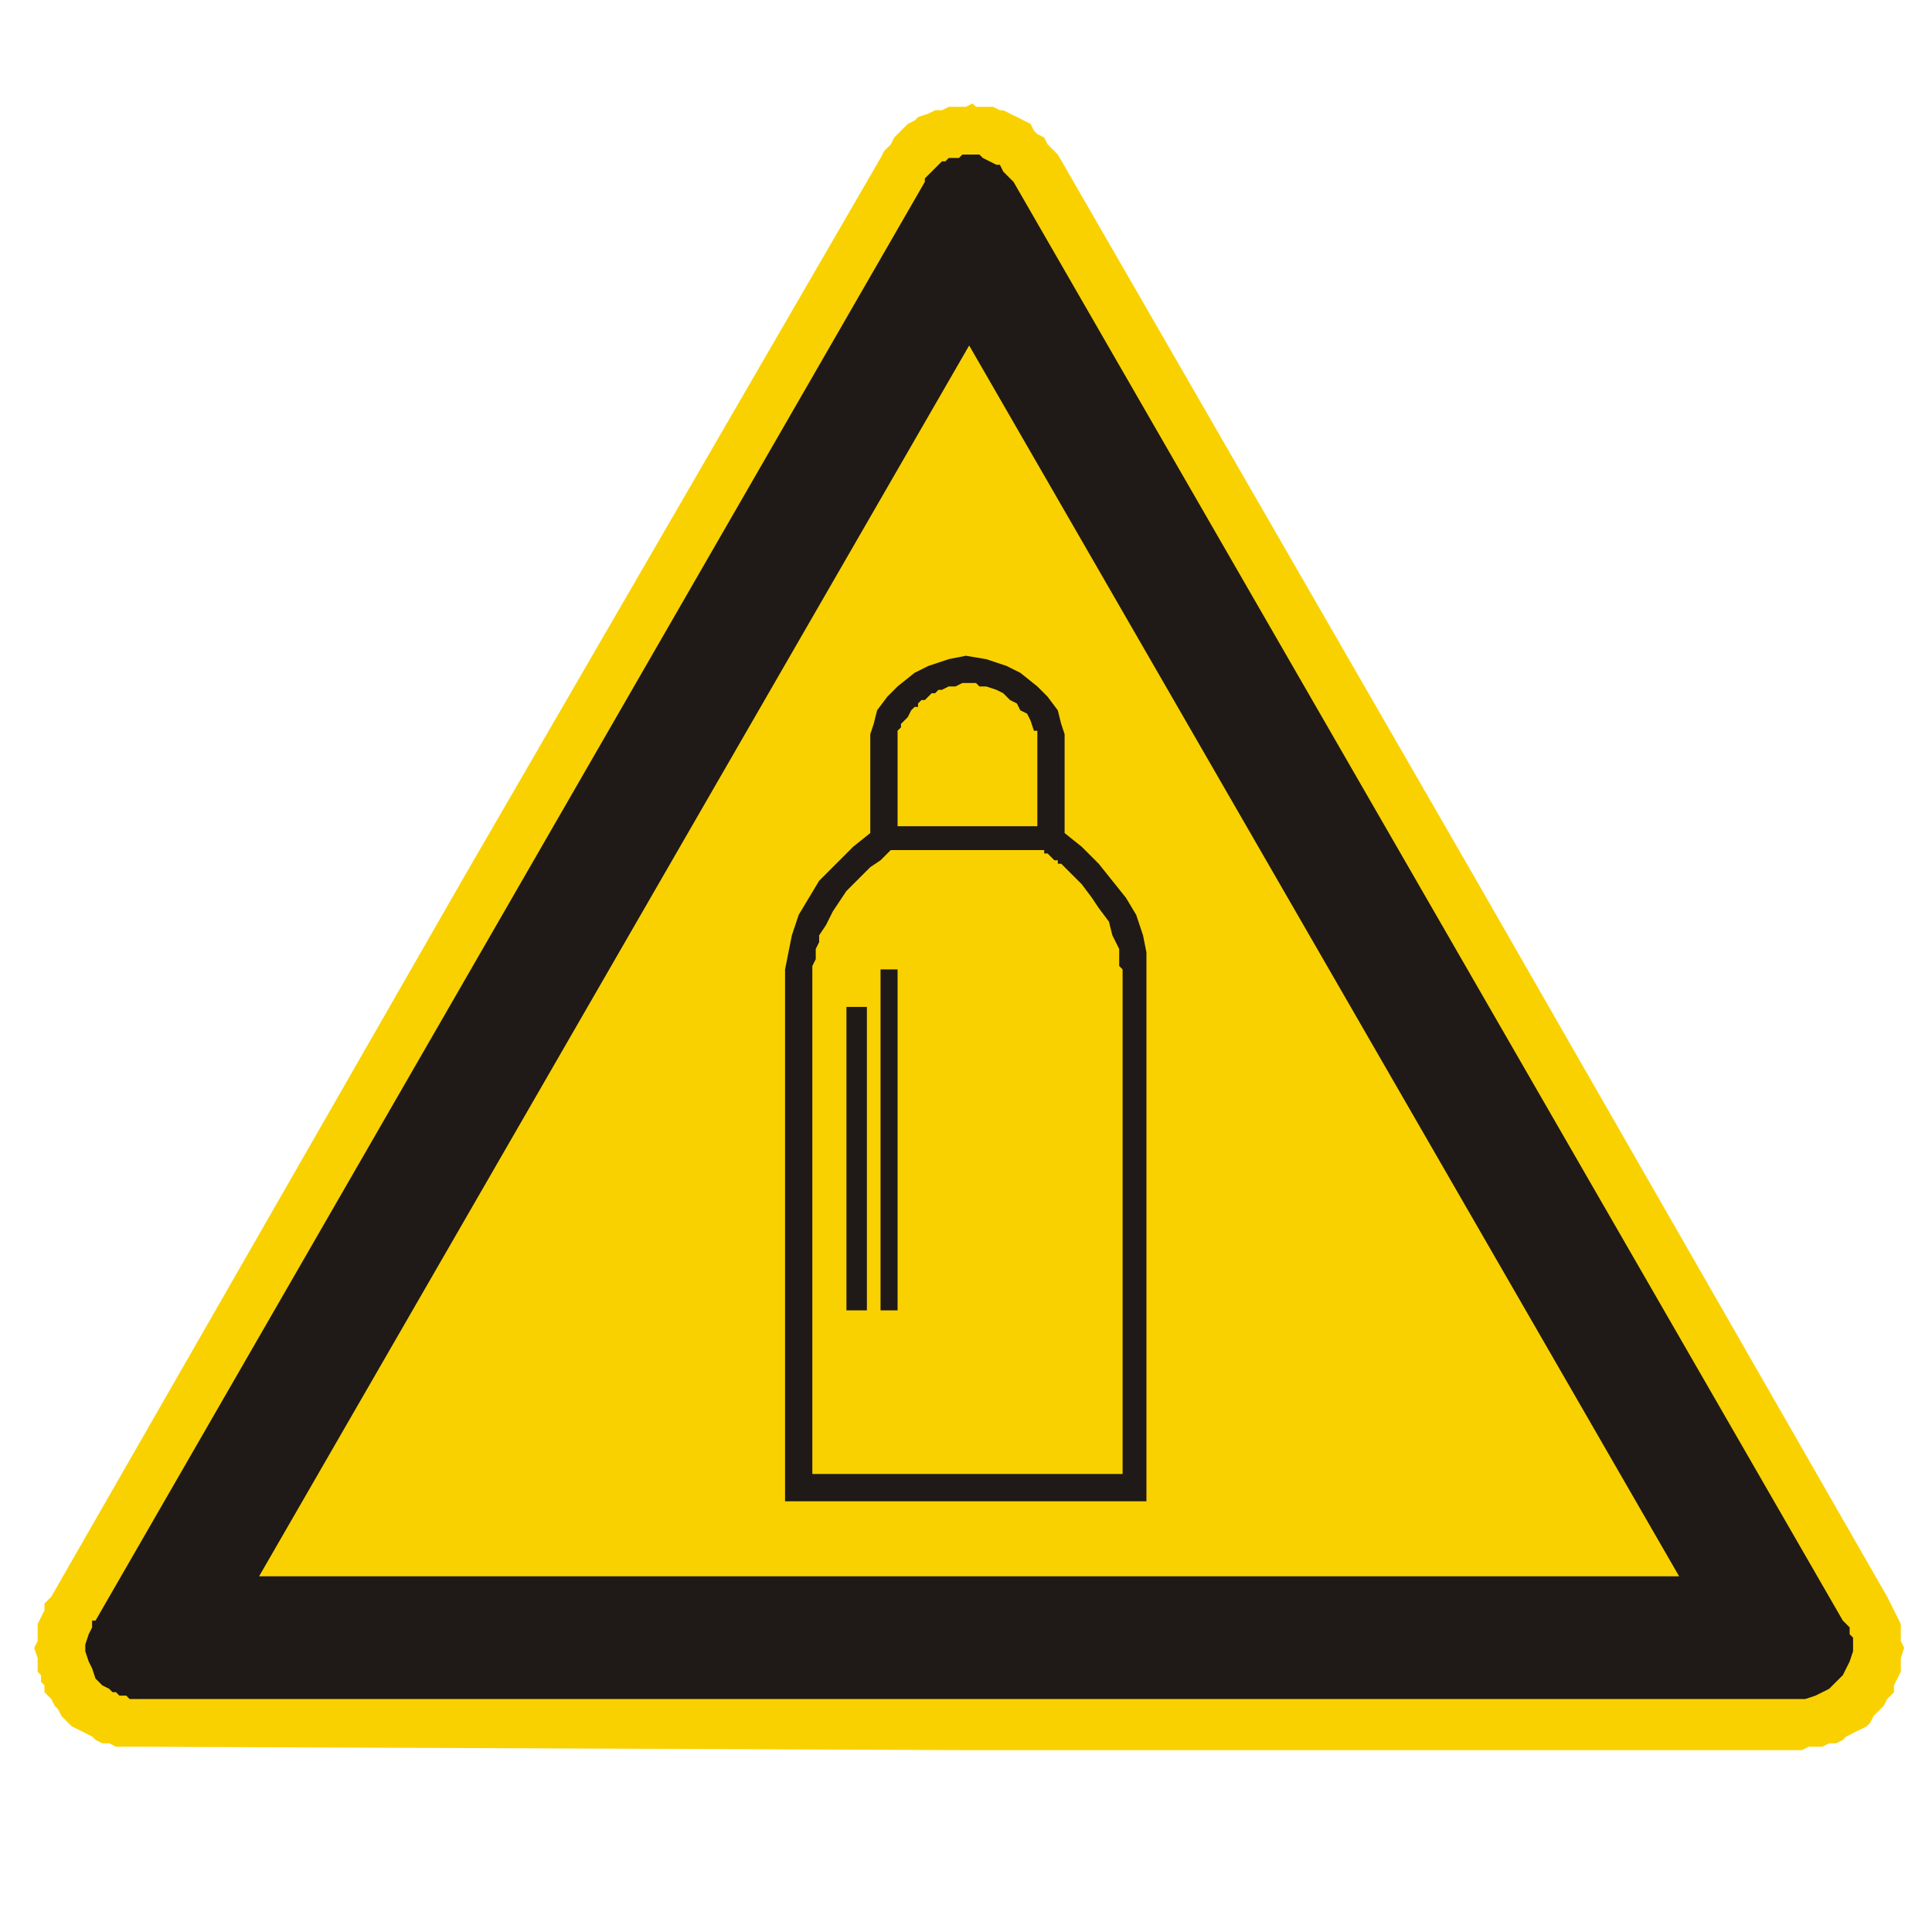 <svg xmlns="http://www.w3.org/2000/svg" viewBox="0 0 170 170"><defs><clipPath><path d="m304.32 421.22h135.42v119.1h-135.42v-119.1"/></clipPath></defs><g transform="translate(0-882.36)" fill-rule="evenodd"><path d="m85.58 891.46l.3.3h1.5l.6.3h.3l.6.3.6.3.6.3.6.3.3.6.3.3.6.3.3.6.3.3.6.6 36.675 63.6 36.3 63.3 1.2 2.4v1.5l.3.6-.3.9v1.2l-.3.6-.3.6v.6l-.6.6-.3.6-.3.3-.3.3-.3.3-.3.6-.3.3-.6.3-.6.3-.6.3-.3.3-.6.3h-.6l-.6.3h-1.2l-.6.3h-73.27l-72.975-.3h-2.1l-.6-.3h-.6l-.6-.3-.3-.3-.6-.3-1.2-.6-.6-.6-.3-.3-.3-.6-.3-.3-.3-.6-.6-.6v-.6l-.3-.3v-.6l-.3-.3v-1.2l-.3-.9.3-.6v-1.5l.6-1.2v-.6l.6-.6 36.3-63.3 36.675-63.3.3-.6.6-.6.3-.6.3-.3.6-.6.3-.3.6-.3.3-.3.9-.3.6-.3h.6l.6-.3h1.5l.6-.3" fill="#f9d100"/><g fill="#1f1a17"><path d="m86.18 895.96l.3.3.6.3.6.3h.3l.3.6.3.3.3.3.3.3 72.975 126.6.6.6v.6l.3.3v1.2l-.3.9-.3.6-.3.6-1.2 1.2-.6.3-.6.3-.9.3h-147.45l-.3-.3h-.6l-.3-.3h-.3l-.3-.3-.6-.3-.6-.6-.3-.9-.3-.6-.3-.9v-.6l.3-.9.3-.6v-.6h.3l72.975-126.6v-.3l.3-.3.6-.6.3-.3.3-.3h.3l.3-.3h.9l.3-.3h1.5m61.57 125.1h-124.95l62.48-108.3 62.47 108.3"/><path d="m74.48 970.96h1.8v26.7h-1.8v-26.7m3-3.3h1.5v30h-1.5v-30m.9-10.5h13.5v.3h.3l.3.3.3.3h.3v.3h.3l1.8 1.8.9 1.2.6.9.9 1.2.3 1.2.6 1.2v1.5l.3.3v44.4h-27.3v-44.7l.3-.6v-.9l.3-.6v-.6l.6-.9.6-1.2.6-.9.6-.9.6-.6.9-.9.6-.6.9-.6.9-.9m12.9-2.1h-12.3v-8.4l.3-.3v-.3l.3-.3.3-.3.3-.6.3-.3h.3v-.3l.3-.3h.3l.6-.6h.3l.3-.3h.3l.6-.3h.6l.6-.3h1.2l.3.3h.6l.9.3.6.3.6.6.6.3.3.6.6.3.3.6.3.9h.3v8.4m-22.2 59.4v-46.8l.3-1.5.3-1.5.6-1.8.9-1.5.9-1.5 1.5-1.5 1.5-1.5 1.5-1.2v-8.7l.3-.9.3-1.2.9-1.2.9-.9 1.5-1.2 1.2-.6 1.8-.6 1.5-.3 1.8.3 1.8.6 1.2.6 1.5 1.2.9.9.9 1.2.3 1.2.3.9v8.7l1.5 1.2 1.5 1.5 1.2 1.5 1.2 1.5.9 1.5.6 1.8.3 1.5v48.3h-31.8"/></g></g></svg>